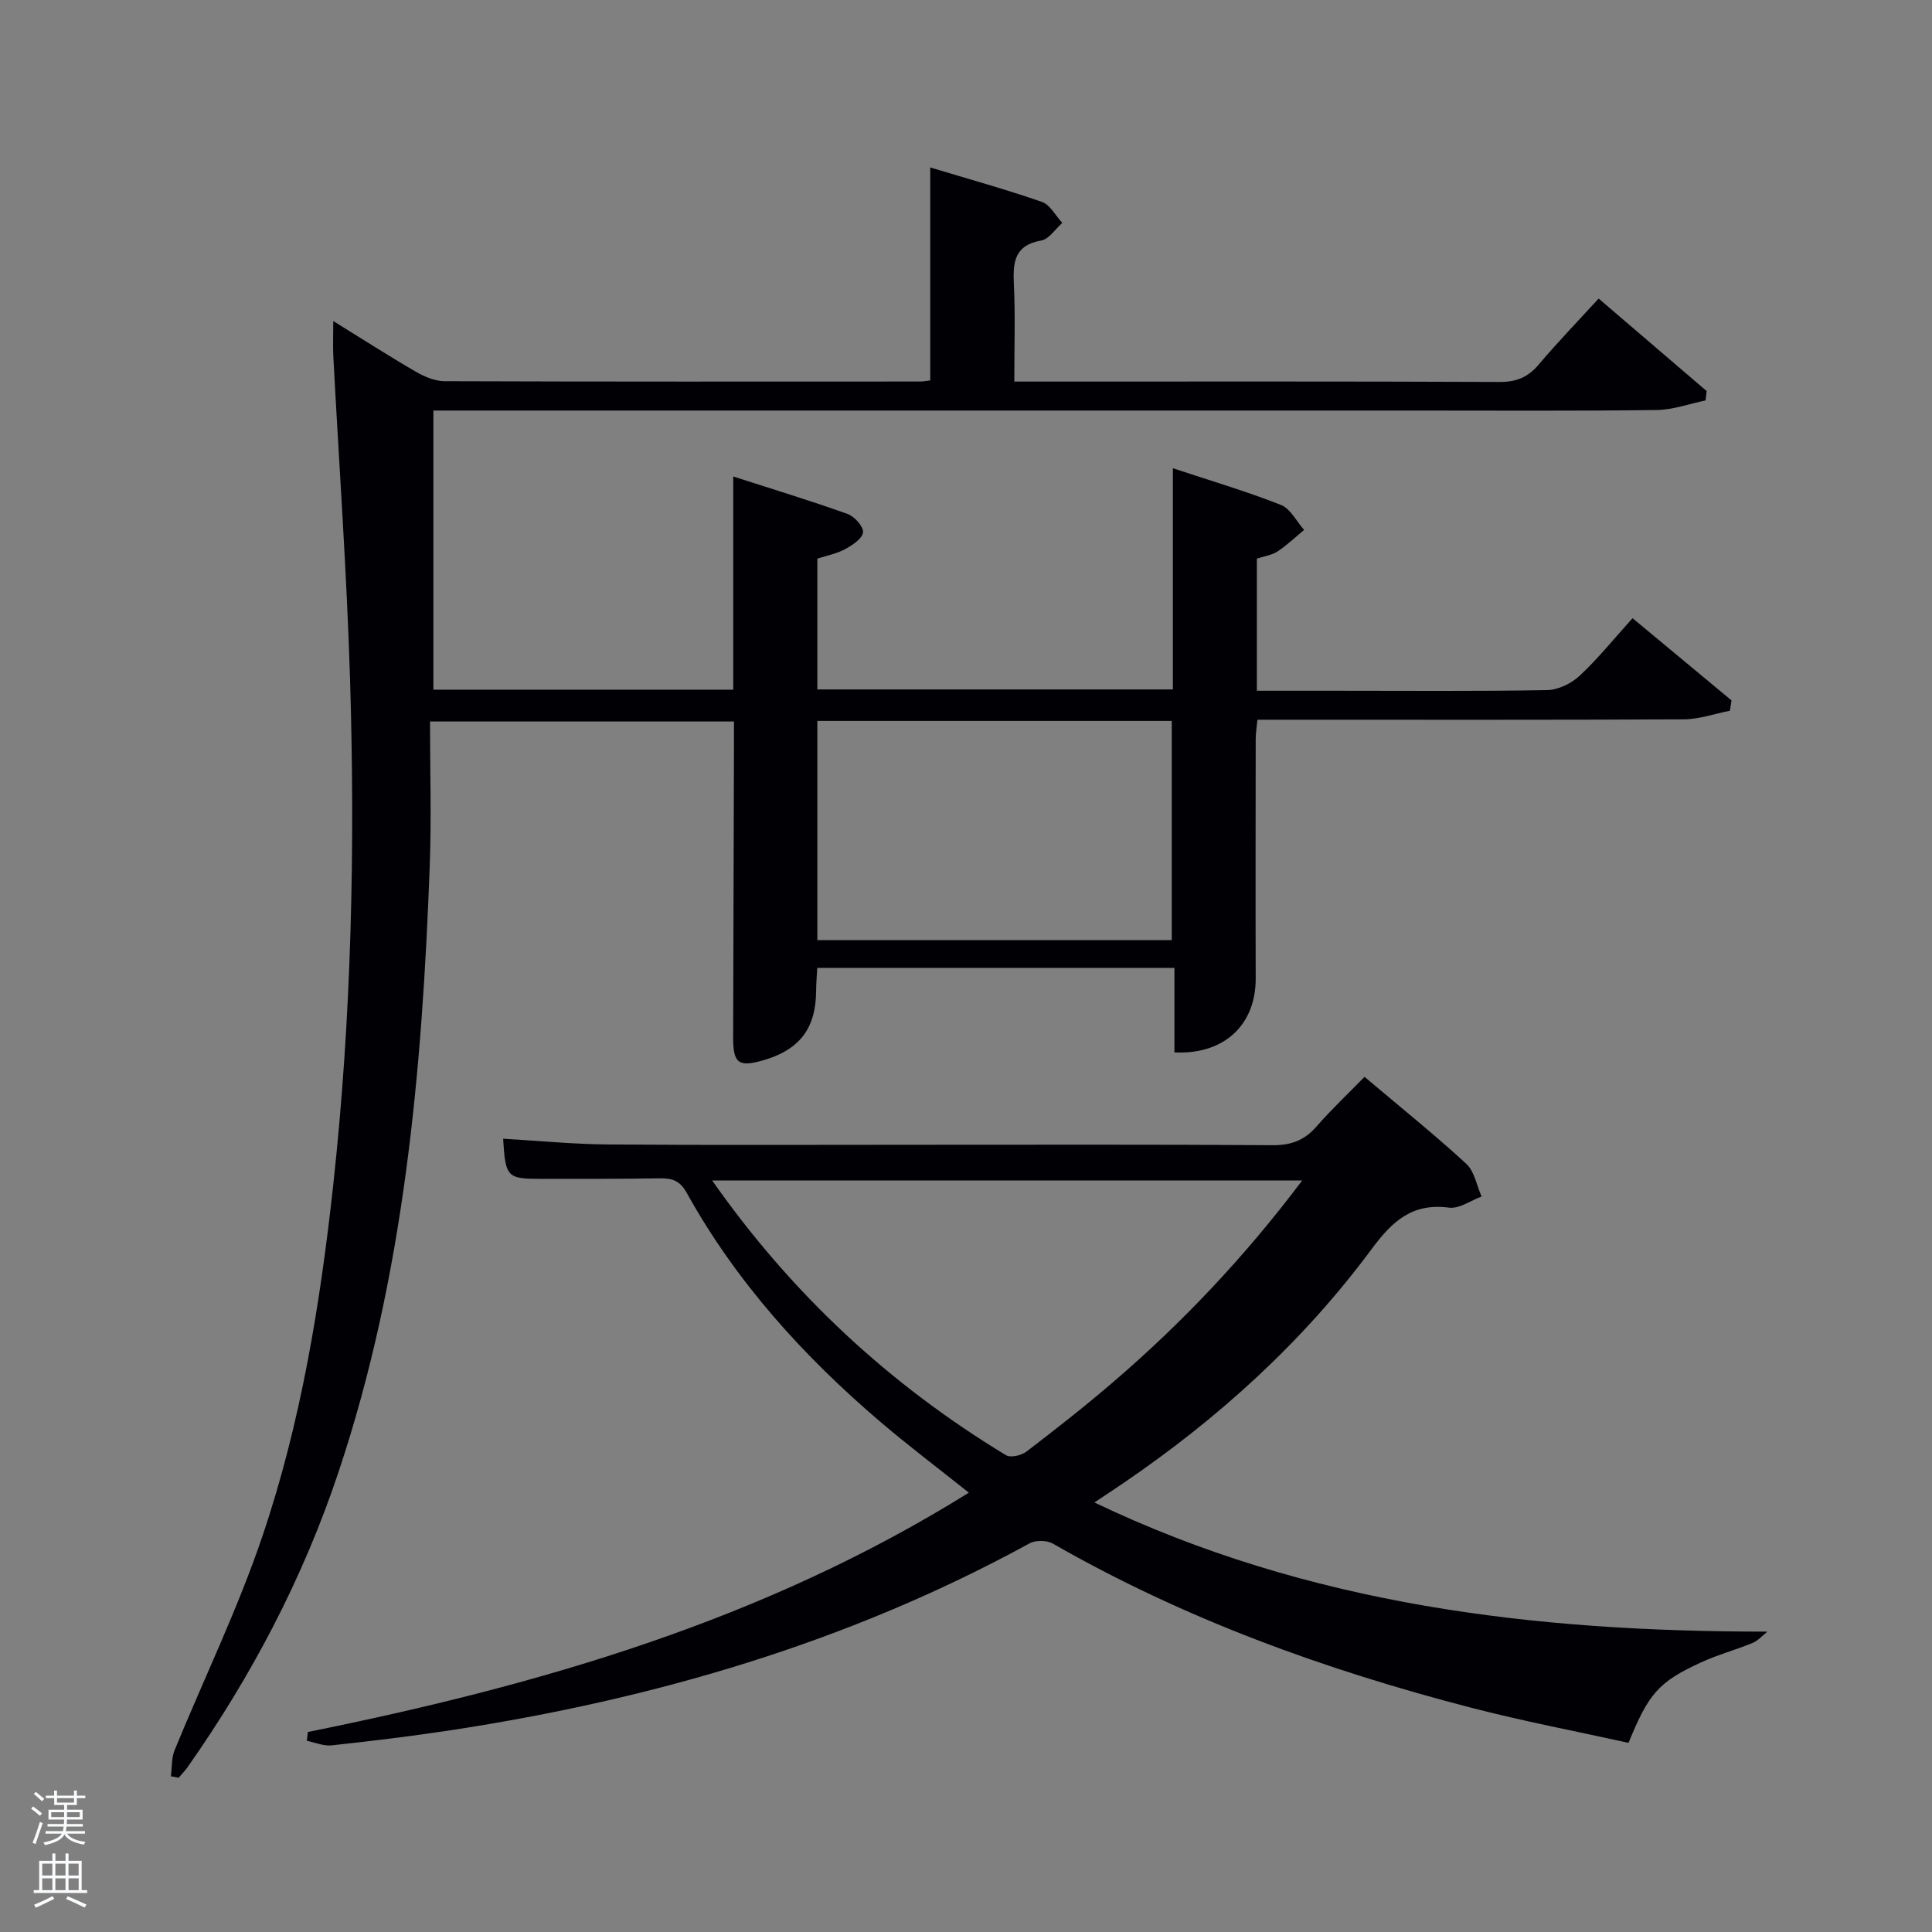 <svg enable-background="new 0 0 400 400" viewBox="0 0 400 400" xmlns="http://www.w3.org/2000/svg"><rect x="0" y="0" width="400" height="400" fill="#808080" stroke="none"/><path d="m6.44 374.46.42-.45c.65.47 1.27.95 1.85 1.44l-.45.49c-.65-.56-1.25-1.06-1.82-1.48m.93 7.33-.63-.26c.55-1.36 1.05-2.8 1.52-4.33.19.1.38.19.59.27-.46 1.29-.95 2.73-1.48 4.32m-.38-10.38.44-.42c.43.34 1.01.82 1.74 1.44l-.49.49c-.53-.51-1.09-1.01-1.69-1.51m2.5.35h1.72v-1.04h.59v1.04h3.52v-1.04h.59v1.04h1.75v.53h-1.75v1.42h-2.03v.97h3.22v2.03h-3.24c0 .35-.01.66-.03.93h3.32v.53h-3.37c-.03.27-.08.58-.15.94h3.96v.53h-3.71c.67.92 1.93 1.48 3.79 1.68-.13.24-.23.44-.29.59-2.13-.38-3.48-1.08-4.04-2.12-.43.97-1.77 1.72-4.03 2.23-.09-.19-.2-.37-.33-.55 2.1-.42 3.37-1.03 3.81-1.83h-3.36v-.53h3.58c.08-.29.13-.61.16-.94h-3.33v-.53h3.39c.02-.27.04-.58.04-.93h-3.23v-2.03h3.25v-.97h-2.07v-1.42h-1.73zm1.12 3.44v1h2.65c.01-.3.02-.44.02-.4v-.25-.35zm1.19-2h3.52v-.91h-3.52zm4.71 2h-2.63v.59c0 .15-.01.28-.01.4h2.64z" fill="#fafbfc"/><path d="m13.56 383.74h.63v1.52h2.72v6.07h1.13v.6h-11.06v-.6h1.13v-6.07h2.73v-1.52h.63v1.52h2.1v-1.52zm-2.69 8.83.38.56c-1.24.63-2.53 1.25-3.85 1.85-.1-.21-.21-.42-.34-.63 1.36-.55 2.63-1.15 3.81-1.78m-2.13-4.27h2.1v-2.45h-2.1zm0 3.04h2.1v-2.46h-2.1zm2.72-3.04h2.1v-2.45h-2.1zm0 3.04h2.1v-2.46h-2.1zm6.07 3.6c-1.41-.71-2.7-1.3-3.86-1.78l.35-.56c1.45.62 2.75 1.19 3.88 1.72zm-1.25-9.09h-2.1v2.45h2.1zm-2.09 5.49h2.1v-2.46h-2.1z" fill="#fafbfc"/><g fill="#010105"><path d="m89.73 85v57.79h62.08c0-14.33 0-28.58 0-44.14 8.43 2.72 16.12 5.05 23.67 7.76 1.43.51 3.33 2.63 3.2 3.81-.14 1.3-2.21 2.66-3.72 3.48-1.7.93-3.7 1.3-5.74 1.97v27.07h73.61c0-14.85 0-29.75 0-45.8 8.05 2.67 15.34 4.82 22.38 7.6 1.97.78 3.22 3.4 4.79 5.18-1.82 1.5-3.54 3.16-5.5 4.45-1.19.78-2.75.98-4.28 1.49v27.35h16.08c14.67 0 29.34.13 44-.13 2.29-.04 5.01-1.36 6.72-2.95 3.76-3.49 7.01-7.54 10.98-11.94 6.92 5.75 13.71 11.39 20.49 17.02-.11.71-.22 1.43-.33 2.14-3.18.62-6.36 1.77-9.55 1.78-27.5.14-55 .08-82.5.08-1.81 0-3.63 0-5.77 0-.14 1.51-.36 2.77-.36 4.04-.02 16.5-.05 33 0 49.5.03 9.63-6.51 15.84-16.83 15.34 0-5.67 0-11.4 0-17.5-24.79 0-49.17 0-73.95 0-.08 1.54-.22 3.15-.23 4.75-.05 7.8-3.43 12.23-11.01 14.4-5.08 1.46-6.19.58-6.17-4.8.06-20.17.11-40.33.17-60.5 0-1.49 0-2.98 0-4.86-20.77 0-41.33 0-62.93 0 0 9.85.31 19.81-.05 29.75-1.58 42.59-5.27 84.88-18.9 125.66-7.32 21.92-17.96 42.17-31.23 61.06-.55.78-1.24 1.48-1.86 2.21-.54-.1-1.07-.2-1.61-.3.24-1.81.1-3.77.77-5.4 6.03-14.73 13.03-29.12 18.13-44.16 8.02-23.63 12.02-48.21 14.73-73.03 3.79-34.83 4.53-69.74 3.46-104.69-.69-22.26-2.29-44.49-3.46-66.74-.11-2.11-.01-4.23-.01-7.27 6.12 3.78 11.52 7.26 17.08 10.48 1.78 1.03 3.96 1.96 5.95 1.97 32.83.12 65.67.08 98.5.07.64 0 1.27-.14 2.07-.23 0-14.56 0-28.96 0-44.09 7.78 2.35 15.53 4.5 23.12 7.13 1.7.59 2.83 2.86 4.22 4.35-1.45 1.27-2.75 3.36-4.37 3.65-5.54.97-5.87 4.46-5.66 9 .31 6.47.09 12.97.09 20.2h5.47c31.67 0 63.33-.06 95 .08 3.51.02 5.9-.99 8.13-3.63 3.85-4.56 8.01-8.86 12.38-13.64 7.63 6.54 15 12.85 22.37 19.16-.08.65-.16 1.3-.24 1.94-3.37.69-6.74 1.94-10.12 1.98-16.82.22-33.66.11-50.49.11-65.5 0-131 0-196.5 0-1.98 0-3.96 0-6.27 0zm79.49 109.64h73.38c0-15.4 0-30.45 0-45.38-24.66 0-48.91 0-73.38 0z"/><path d="m63.74 358.59c47.91-9.67 94.45-23.1 136.85-49.55-6.33-5.05-12.49-9.69-18.34-14.68-15.94-13.6-29.86-28.99-40.08-47.41-1.39-2.5-2.99-3.03-5.53-2.99-8.16.14-16.33.09-24.49.11-7.18.01-7.5-.31-7.98-8.31 7.31.42 14.57 1.14 21.83 1.19 21.33.16 42.66.06 63.98.06 24.49 0 48.99-.08 73.48.09 3.83.03 6.61-1 9.1-3.86 3.04-3.49 6.43-6.69 9.95-10.29 7.21 6.09 14.33 11.82 21.06 17.99 1.7 1.56 2.16 4.49 3.18 6.79-2.26.82-4.64 2.58-6.75 2.3-7.63-1-11.75 2.81-16.02 8.58-14.19 19.16-31.66 35-51.35 48.42-1.76 1.2-3.54 2.37-6.05 4.04 44.44 21.26 90.99 26.75 139.34 26.74-1.01.8-1.91 1.86-3.06 2.34-3.52 1.45-7.25 2.45-10.7 4.04-8.76 4.04-10.8 6.38-14.99 16.65-10.8-2.39-21.85-4.49-32.71-7.31-30.17-7.82-59.31-18.36-86.47-33.94-1.25-.72-3.58-.74-4.84-.05-37.47 20.51-77.76 32.26-119.77 38.68-8.2 1.25-16.45 2.24-24.7 3.14-1.66.18-3.43-.6-5.15-.94.07-.63.14-1.23.21-1.83zm205.86-114.18c-41.04 0-81.32 0-122.15 0 16.55 23.6 36.78 42.29 60.82 56.87.95.58 3.19.06 4.23-.73 6.07-4.64 12.1-9.37 17.9-14.35 14.42-12.36 27.39-26.09 39.2-41.79z"/></g></svg>